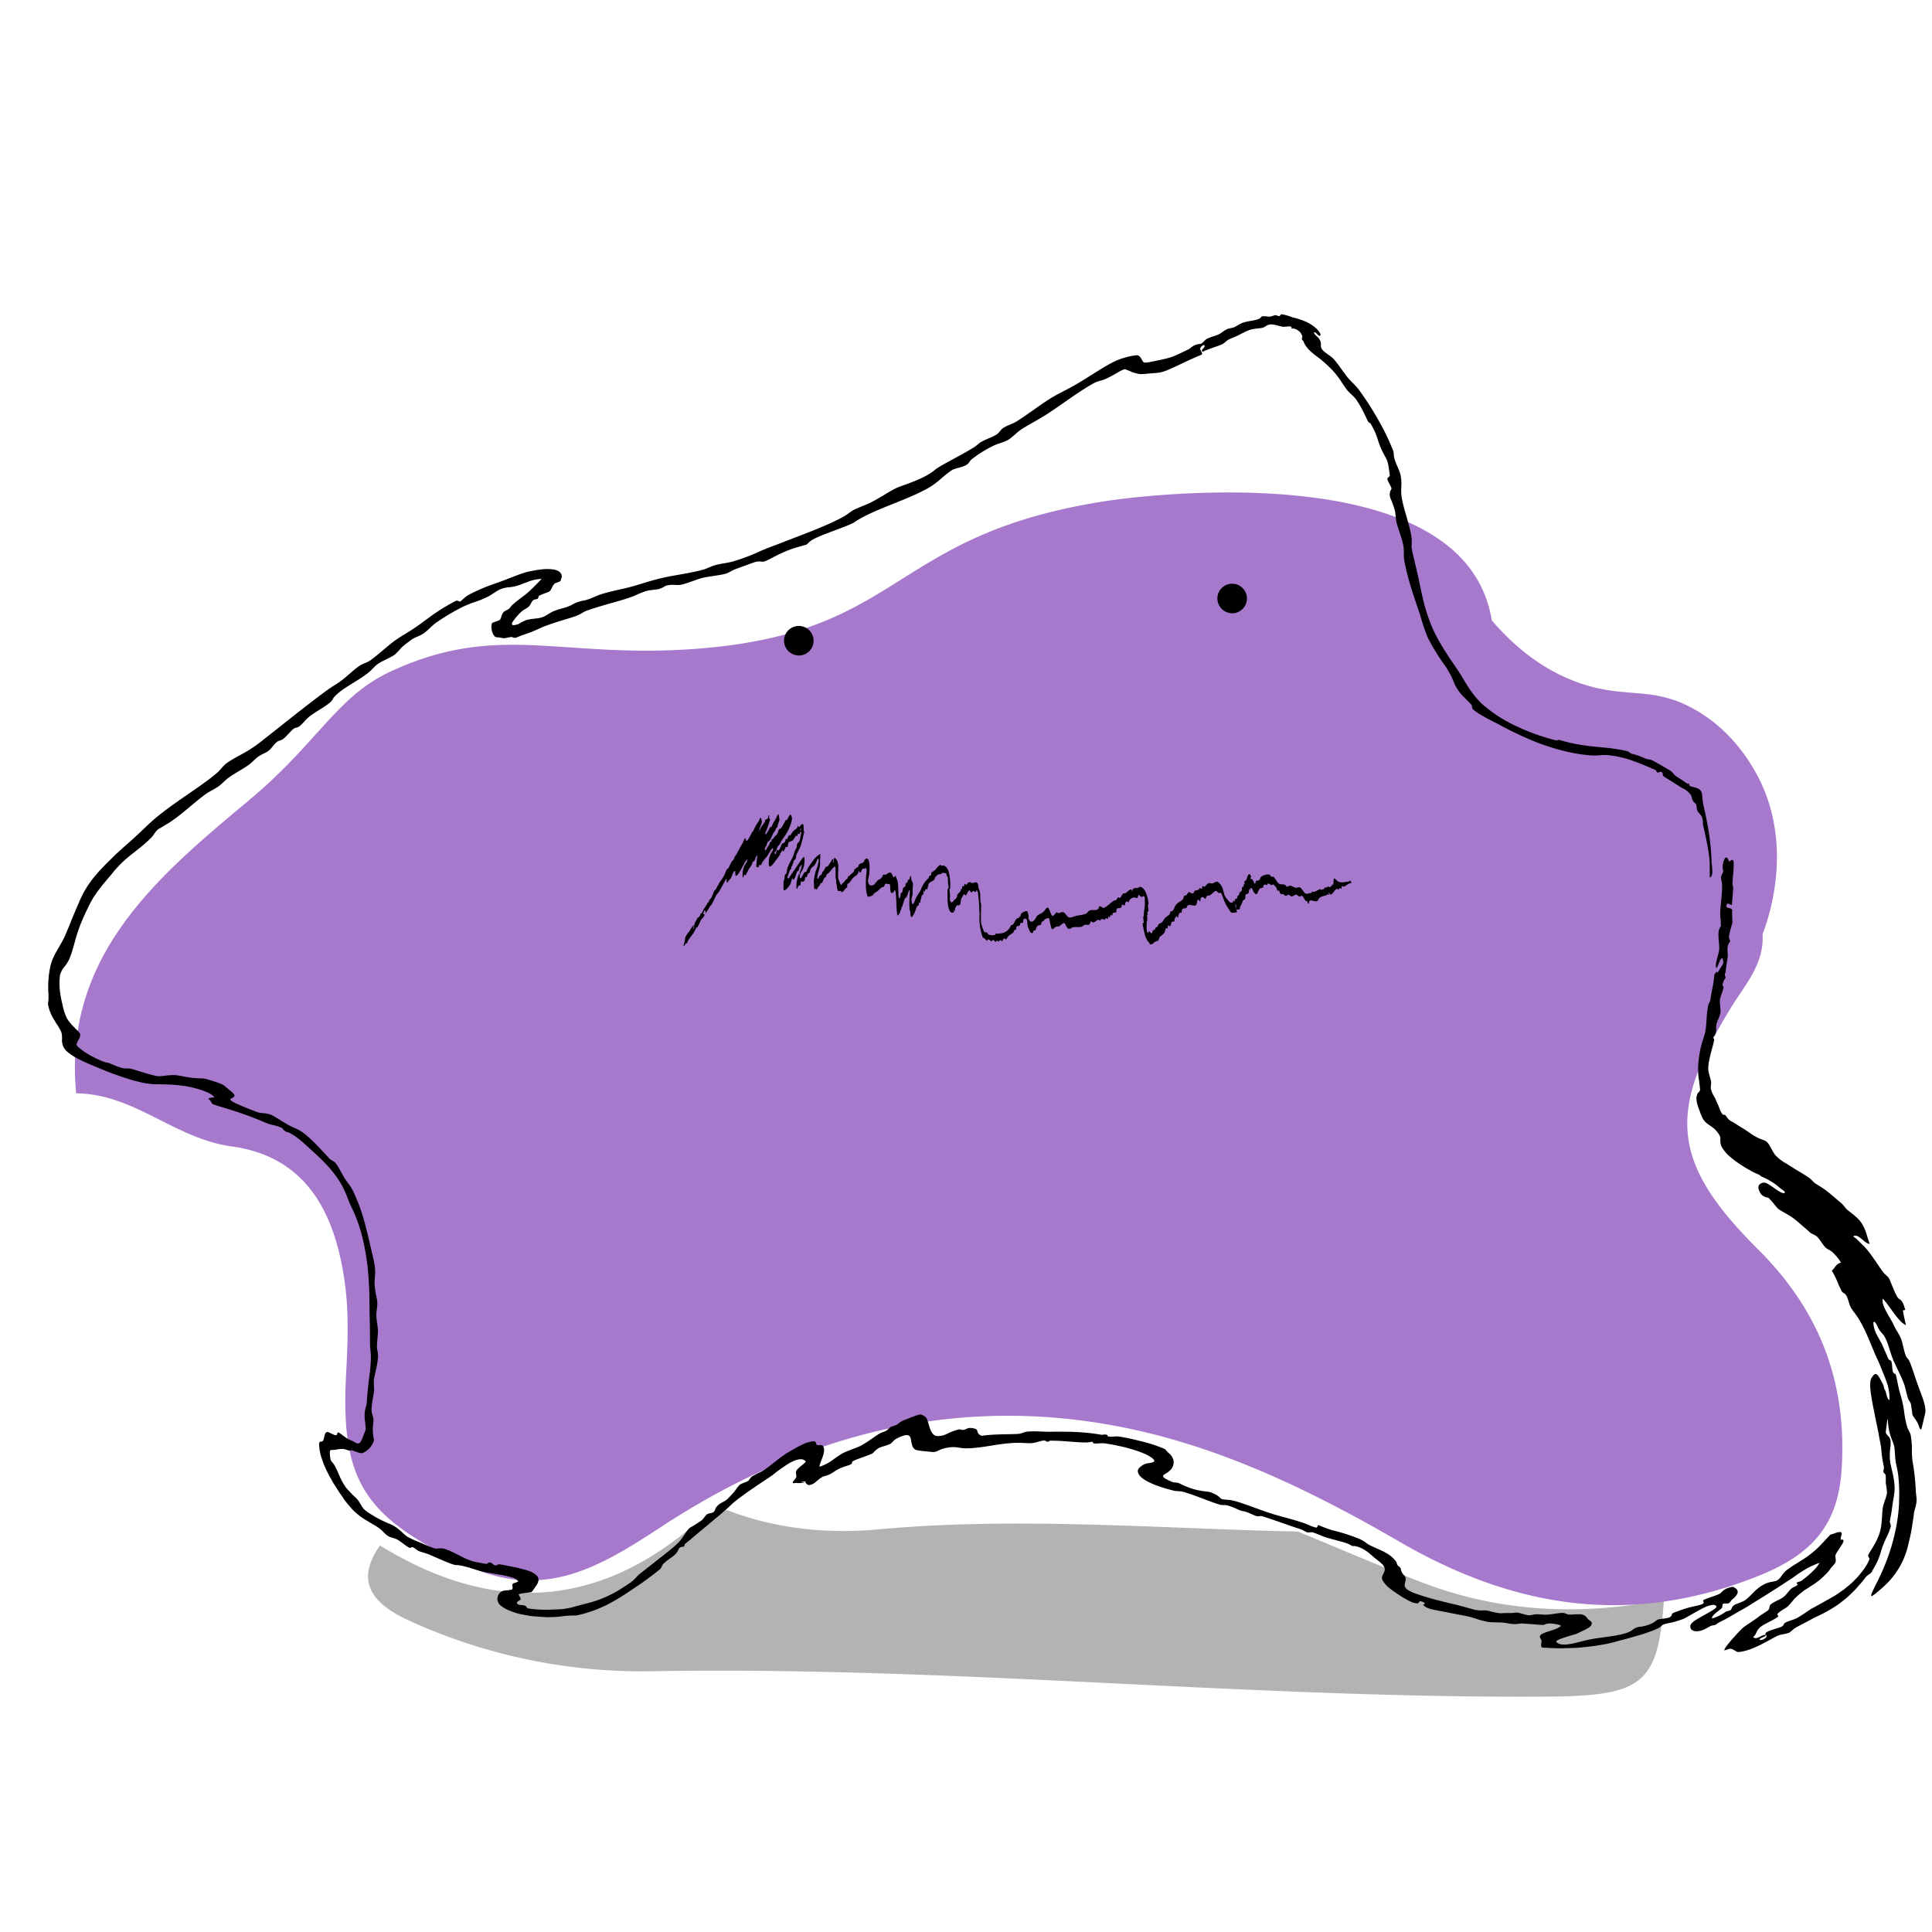 <svg xmlns="http://www.w3.org/2000/svg" viewBox="0 0 784.58 784.58"><defs><style>.cls-1{fill:#b3b3b3;}.cls-2{fill:#a779cd;}.cls-3{fill-rule:evenodd;}.cls-4{fill:none;}</style></defs><title>자산 6</title><g id="레이어_2" data-name="레이어 2"><g id="레이어_1-2" data-name="레이어 1"><path class="cls-1" d="M154.31,627.61c43.84,27,85.7,26.3,125.61-6.7,4.15-3.44,10.06-5.19,15.17-7.73,19.53,7.63,40.88,9.79,61,7.94,57.2-5.27,114.05-.39,171,.85,16.67,6.85,33.19,14,50,20.5,31.9,12.31,64.92,13.85,98.61,7.1-2.18,34.62-8.87,39.17-47.7,39.42-121.51.78-242.48-12.51-364.12-10.28a227.84,227.84,0,0,1-97.62-20.53C151.15,651.3,144,642.27,154.31,627.61Z"/><path class="cls-2" d="M605.82,251.94c13.15,15.32,26,22.09,35.58,25.41,18.81,6.54,29,1.19,45.74,10.17,15.21,8.13,22.92,21.09,25.41,25.41,17.07,29.53,5.11,61.61,3.22,66.43.79,11.93-7.09,20.55-12.71,29.66-26,42.19-24.63,63,10.84,98.29,25.24,25.12,36.16,54.18,34,89.15-1.44,22.78-11.79,34.75-34.11,43.64C662,660.72,614.81,653,568.62,626.25c-31.21-18.1-63.8-34.35-98.62-43.39-72.35-18.78-139.71-3.28-201.2,37-25.09,16.43-48.26,30.76-80.5,15.34-39.65-18.95-50-33.11-47.79-76.23.65-12.55,1.25-25.34-.44-37.72-3.74-27.43-14.75-51.44-46.14-55.72-22.9-3.12-39.59-21.4-63-21.52-5.4-55.77,33.05-88.09,70-118.87,28.34-23.62,35.71-42.29,57.75-52.47,45.34-21,70.84-3.92,129.85-9.7,79.27-7.76,74.21-46.62,162-59.7,7.4-1.1,122.92-17.18,150.17,33.44A48.11,48.11,0,0,1,605.82,251.94Z"/><path class="cls-3" d="M766.67,576.3c-.15-.25-.35,1-.51,2.36s-.37,2.83-.33,3.06c.14,1.06,1.71,1.67,1.91,3.25a12.31,12.31,0,0,1-.09,2.95,22.64,22.64,0,0,0-.16,4.6,17,17,0,0,0,.37,2.5q.14.65.3,1.29c.1.46.21.93.31,1.4a33.16,33.16,0,0,1,.94,6.41,22.64,22.64,0,0,1-.4,4c-.25,1.52-.51,3.1-.75,5,0,0-.12,1-.33,2.1s-.43,2.27-.47,2.67.51,1.5.41,1.88a25.38,25.38,0,0,1-1.43,3.88,39.18,39.18,0,0,0-1.68,3.75c-.56,1.46-.94,2.76-1.34,4.06a24.09,24.09,0,0,1-1.65,3.88c-.36.68-1.93,3.38-1.64,3-.8,1.08-1.54,1-2.56,2.25L756.49,642c-.39.48-.83,1-1.29,1.49l-1.43,1.64c-.51.56-1.08,1.1-1.65,1.67s-1.18,1.15-1.81,1.72-1.32,1.11-2,1.66a36.62,36.62,0,0,1-4.51,3.1l-.6.37c-.1.07-.22.09-.29.2l-.3.17-1.22.67c-.81.43-1.62.85-2.44,1.24l-1.24.59-.62.29-.39.2-1.36.72c-1.86,1-3.79,2-6,3.18a18.61,18.61,0,0,0-2.5,2c-1.55.73-3.51.71-5,1.39-3.7,1.79-10,6-15.64,6.57-1.35.13-2.26-1.47-3.82-1.3-.2,0-2,.7-2.07.65-.63-.72,5.86-7.63,7.18-8.9,1.67-1.45,4.71-3.17,7-5,.6-.48.85-.56,1.74-1.16-.06,0,1.64-1.08,1.73-1.16.87-.81.37-1.83,1.2-2.51,1.49-1.22,3.86-1.89,5.25-3.07,1.2-1,1.88-2.23,3-3.25.6-.57,1.9-.93,2.57-1.54.26-.24-.58-.65-.36-.89a2.46,2.46,0,0,1,.89-.37l.55-.18a2.27,2.27,0,0,0,.49-.23,44.09,44.09,0,0,0,4.37-3.64c.63-.62,1.22-1.2,1.73-1.81a21,21,0,0,0,1.29-1.87c-1.21.41-2.27.92-3.33,1.37s-2,1.06-2.93,1.6-1.86,1.16-2.75,1.75c-.71.52-1.4,1-2.12,1.51-4.55,3-8.59,5.61-14.49,9.25-1.72,1-3.15,2.09-6.17,3.75-1.48.8-2.85,1.62-4.3,2.47s-3,1.68-4.85,2.57c-.53.27-1.06.92-1.85,1.06-1.71.29-.95.14-3.88,1.64-3.18,1.54-6.16.92-5.82-1.43.19-1.38,3.21-2.93,5.92-4.47,1.36-.76,2.67-1.47,3.56-2.08s1.35-1.13,1-1.45c-1-1.07-3.83,0-6.66,1.56s-5.72,3.31-6.69,3.69a36.16,36.16,0,0,1-4.87,1.51,25.15,25.15,0,0,0-3.1.73c-.78.31-1.14.94-1.87,1.35a23.41,23.41,0,0,1-3.37,1.46c-1.35.49-2.86,1.05-4.47,1.5l-4.94,1.41c-1.65.44-3.27.84-4.73,1.26a53.22,53.22,0,0,1-6.19,1.35c-2.37.47-5,.71-7.72,1-1.35.16-2.76.2-4.15.25l-4.16.12c-2.73,0-5.35-.17-7.7-.29-1.23-.94.31-2.2-.62-3.48-1-1.52.32-2.1,2.29-2.8s4.54-1.28,5.91-2.5c-.24-.54-2.59-.88-4.11-1-2.1-.12-2.19.59-3.24.56-1.29,0-2.65-.16-4.06-.27l-2.16-.15c-.73,0-1.47-.13-2.23-.15-1,0-2,.33-3.3.24-1.91-.11-2.79-.44-4.21-.57-2.27-.22-4.54,0-6.5-.36a33.73,33.73,0,0,1-4.12-1.06,39.06,39.06,0,0,0-4-1.16c-2.31-.44-5.73-1.09-8.32-1.63-2.88-.62-6.6-1.06-8.19-1.9-3.44-1.89.51-1-1.28-2.15-3.32-1.44-.29,1.34-4.51.07a33,33,0,0,1-5.39-3,44,44,0,0,1-4.85-3.51,11.69,11.69,0,0,1-2-2.58c-1-2.09,1.91-3.23.55-5.61-.55-1-2-2.06-3.74-3.43-1.51-1.23-3.8-3.73-7.42-4.66-1.9-.5-.66.48-2.81-.81a27.26,27.26,0,0,0-4.2-1.36c-2-.54-4.07-1.1-5.21-1.45-2-.64-3.52-1.47-5.52-2.07-.5-.15-1.82.14-2.18,0-.86-.27-1.78-1-2.64-1.26-3.81-1.18-10.13-3.56-15.74-5.32-.49-.16-1.8.16-2.15,0-1.71-.51-3.69-1.75-5.43-2s-3-1.33-6.28-2.32c-.92-.29-2.42-.12-3-.28-4.49-1.27-8.92-3.42-15.09-5.29-1.17-.34-2.53-.16-3.8-.45-7.27-1.79-14.88-4.65-14.69-8.15.05-.68,1-1.8,2.78-2.66,1.35-.66,6-.25,2.82-2.61a17,17,0,0,0-3.47-1.83,41,41,0,0,0-4.79-1.66c-.87-.25-1.76-.5-2.67-.74l-2.73-.61c-1.82-.4-3.62-.69-5.28-.94s-2.47.16-4.78,0c.36,0-.37-.83-.82-.65-1.18.44-4.12.28-7.38,0-1.64-.09-3.36-.26-5-.35s-3.16-.12-4.42-.11c-.19,0-.12.46-.95.41-.46,0-1.25-.52-.88-.55-2.47.22-3.5,1-5.54,1.13-1,.06-2.19,0-3.49-.07s-2.64-.07-3.76,0c-7.12.33-13.36,2.26-19.75,2.18-1.58,0-2.53-.35-3.75-.44a11.44,11.44,0,0,0-2.17,0,18.24,18.24,0,0,0-3.35.68c-1.27.36-2.28,1.22-3.66,1.29l-3.39-.34a27.62,27.62,0,0,1-3.71-.53c-3.77-2,.79-9.09-8-4.52-1.09.57-1.36,1.47-2.48,2.08s-3.53,1.1-4.57,1.65a11.35,11.35,0,0,0-2.44,2.12c-2.22,1.16-5.92,2.09-8.08,3.23-.42.22-.33,1-.66,1.19-1.28.7-3.3,1-5.35,2.11-1.11.57-2.06,1.36-3.34,2a11.81,11.81,0,0,1-2.7.9c-3.07,1.69-3.06,3.07-5.77,3.52a1.88,1.88,0,0,1-1.54-1.49c-4.94.48,2.64.06-1.78.64-1.2.15-1.72-.19-3,.11-.94-.39.69-1.38,1.09-2.48.29-.75-.35-1.83.07-2.58,1-1.69,4.21-3.36,3.75-3.9-1.36-1.58-4.2-.62-6.95,1a72.2,72.2,0,0,0-6.51,4.67c-2.31,1.64-4.51,3-6.72,4.54L303.46,606l-3.58,2.62c-.63.46-1.24,1-1.86,1.49s-1.23,1.13-1.88,1.72c-1.29,1.22-2.73,2.46-4.37,3.84-1.12.93-1.63,1.3-2.21,1.85-1.18,1-5.52,4.57-8,6.68-1.05.93-2.42,2-3.59,3,.14-.11.11.9-.49.93-2.21.11-1.55,1.09-2.84,2.61-1.46,1.7-2.9,2.08-5.32,4.39-.34.34-.85,1.72-1.1,1.94-1.61,1.45-3.58,2.8-5.73,4.44-1.8,1.38-4.09,2.84-6.23,4.29l-2.35,1.57c-.76.51-1.58,1-2.35,1.47-1.55,1-3.21,1.87-4.91,2.78-.85.46-1.78.84-2.72,1.26a30.93,30.93,0,0,1-3,1.2c-1,.36-2.13.73-3.28,1.08s-2.39.6-3.69.89a45.89,45.89,0,0,0-4.89.21,39.63,39.63,0,0,1-4.87.44c-.9,0-1.82.1-2.75,0s-1.87-.1-2.8-.17l-2.7-.22c-.87-.11-1.71-.27-2.48-.41-1.55-.28-2.87-.56-3.79-.83a37.27,37.27,0,0,1-3.94-1.52,12.34,12.34,0,0,1-2.37-1.51,3.46,3.46,0,0,1,1.28-6.11,21.76,21.76,0,0,0,3.18-.39c.75-.5-.08-1.76.4-2.37.25-.31,2.43-.69,2.13-1.11a4.12,4.12,0,0,0-2.11-1.36,13.9,13.9,0,0,0-1.59-.44c-.57-.17-1.17-.31-1.8-.44s-1.28-.25-1.93-.35-1.32-.19-2-.33c-1.27-.24-2.51-.43-3.55-.6-4.42-.88-8.64-2.9-12.36-3-1.11.07-7.77-3-11-4.36-1.12-.44-2.5-.76-3.87-1.26-.79-.31-1.72-1.3-2.49-1.6-.33-.12-1.13.36-1.35.26-1.38-.64-3.28-2.41-4.91-3.32s-2.6-.73-3.78-1.47c-1.59-1-2-2-3.72-3.23-1.25-.93-2.76-1.68-4.5-2.78-.85-.52-1.73-1-2.59-1.61s-1.64-1.27-2.4-1.94c-.35-.32-.7-.64-1.05-1a14.61,14.61,0,0,1-1-1.09c-.65-.74-1.28-1.52-1.91-2.29s-1.14-1.65-1.72-2.46-1.14-1.61-1.63-2.45l-1.43-2.23c-.51-.75-.92-1.59-1.4-2.41a47.66,47.66,0,0,1-2.52-5.06c-.4-.84-.64-1.71-.94-2.53s-.54-1.61-.72-2.38a19.14,19.14,0,0,1-.5-4c.11-1.47,1.18-.44,1.68-1.42s.46-3.53,1.78-3.37c.81.1,2.81,1.55,3.67,1.26.13,0,.23-1.23.77-1.08a16.29,16.29,0,0,1,1.78,1.24l1.21.88c.41.26.77.47,1,.6.89.44,1.38.56,2.29,1.09s1.42.8,1.95.61,1-.87,1.55-2.38l.63-1.63a8.11,8.11,0,0,0,.58-1.66,5.61,5.61,0,0,0-.06-1.31c0-.54-.09-1.17-.17-1.81a17.64,17.64,0,0,1-.15-3.62,10.32,10.32,0,0,1,.46-2.27,7.71,7.71,0,0,0,.35-1.64l.26-3.4c.12-1.27.26-2.62.4-4s.38-3,.56-4.51c.25-2,.38-3.94.47-5.66.13-2.68-.38-4.74-.35-6.73.05-4.64-.1-9.16-.17-13.32l-.1-6.64c0-1.22-.08-2.45-.14-3.68s-.12-2.45-.23-3.7a96.47,96.47,0,0,0-2.2-14.68,62.3,62.3,0,0,0-4.79-13.5c-1.25-2.46-1.89-5.54-4.58-10-2.91-4.78-6.9-8.71-10.82-12.25-3.09-2.84-6-5.73-9.43-7.6-.74-.44-1.35-.3-2.21-.93-.32-.23-1.26-1.31-.72-1-3.19-1.49-4.4-1.19-6.63-2.14-2.89-1.25-8.1-3.33-12.74-4.81s-8.7-2.63-9.31-3c.07,0-.12-.26-.32-.57l-.43-.63c.18.14-.85-1.06-.87-.73,0-.78,2.69-.46,2.39-.84-.73-1-2.37-1.82-4.55-2.62-1.08-.39-2.29-.74-3.57-1.07l-1-.24-1.25-.26c-.84-.17-1.67-.3-2.48-.41a72.93,72.93,0,0,0-8-.54l-2.55-.05h-.5a3.91,3.91,0,0,1-.55,0l-1.22-.12a28,28,0,0,1-4.32-.73l-2.63-.65L51.65,438c-3.83-1.2-7.9-2.76-11.43-4.22-3.23-1.35-6.2-2.59-8.69-3.89a24.53,24.53,0,0,1-3.24-2c-.45-.35-.89-.7-1.27-1.05a12.73,12.73,0,0,1-.93-1.11,6.33,6.33,0,0,1-.92-3.5,8.7,8.7,0,0,0-.25-3,7.8,7.8,0,0,0-.56-1.21c-.11-.19-.22-.38-.35-.57s-.21-.4-.32-.6c-.23-.39-.49-.77-.77-1.16s-.48-.83-.75-1.24a18.09,18.09,0,0,1-2.56-6,5.07,5.07,0,0,1,0-1.79,12.7,12.7,0,0,0,.08-1.83c0-.65,0-1.56-.11-2.64v-1.77a16.14,16.14,0,0,1,.06-1.94l.14-2c.08-.69.2-1.39.3-2.05a23.1,23.1,0,0,1,.83-3.64c1.24-3.8,3.79-6.95,5.52-10.81.62-1.54,1.41-3.26,2.12-5.11s1.56-3.83,2.43-5.88l1.34-3.13c.11-.25.24-.57.34-.76l.3-.6.59-1.22a21.22,21.22,0,0,1,1.37-2.44l.73-1.22.87-1.2.84-1.15.42-.58.49-.57,1.94-2.29,2.16-2.27c.36-.38.71-.76,1.09-1.13l1.17-1.12L46.94,347l2.46-2.21c1.58-1.49,3.35-2.94,4.94-4.41S57.48,337.45,59,336s3.2-3,5-4.47c8-6.5,17.42-12,24-17.55,1.41-1.17,2.51-2.95,4.19-4.16,3.73-2.68,7.61-3.89,13.26-8.24l3-2.36,3.19-2.52,6.88-5.45c4.75-3.74,9.72-7.59,14.36-11,2.09-1.54,3.79-2.38,5.62-3.76,2.66-2,4.89-4.31,7.52-6.12,1.21-.82,3-1.27,4.33-2.18,3.89-2.79,7.05-6,10.61-8.46,2.38-1.65,5-3.06,7.33-4.67,2.68-1.82,5.31-3.85,7.77-5.59a77.76,77.76,0,0,1,7-4.36,20.38,20.38,0,0,1,2.48-1.23,5,5,0,0,1,1.24.46c.68-.33,2-2,3.73-2.87,2-1.06,4.63-2.26,7.17-3.28l6.6-2.38,5-1.94c1.05-.39,2.15-.8,3.25-1.16s2.23-.61,3.27-.82c1.71-.33,3.32-.59,4.79-.73a19.24,19.24,0,0,1,3.92.06c2.23.32,3.6,1.24,3.66,3.05,0-.32-.55,1.68-.51,1.64-.38.42-2.14.77-2.54,1.2-1.11,1.26-1.13,2.38-2,3.06-.52.42-2.95,1-4.19,1.8-.33.22-.29,1-.58,1.18s-1.37.27-1.72.53c-1,.75-.89,1.66-1.92,2.69-.64.65-2.34,1.36-3,2.06a22.92,22.92,0,0,0-3.58,4.2c-.62,1.15-.21,1.72,2.59.74a15.45,15.45,0,0,1,3.1-1.6c2.48-.63,4.31-.49,6.06-1s3-1.69,4.74-2.48c2.58-1.12,4.81-1.28,7.54-2.63a13.65,13.65,0,0,1,5.08-1.8c2.67-.6,4.3-1.76,7.67-2.79,3.71-1.09,7.64-1.78,11.45-2.81,4.06-1.13,8-2.49,12.31-3.51,1.19-.27,2.42-.54,3.67-.77l4-.71c3.07-.54,6.16-1.11,9.05-1.89,1.69-.43,3.29-1.39,5.1-1.9,2.51-.66,4.8-.8,7.3-1.51a80.32,80.32,0,0,0,11-4.18c1.09-.5,2.55-1.06,4.22-1.71s3.59-1.32,5.57-2.13c6.61-2.59,17.21-6.39,23.88-10.09,1.76-.95,2.84-2.07,4.36-2.85,1.87-.94,4.44-1.81,6.56-2.83,3.84-1.9,7.64-4.57,10.64-6,2.61-1.2,11.09-3.52,15.51-7.27,2.41-2,9.5-5.29,15.57-9,1.71-1,2.1-1.69,3.23-2.37,1.85-1.12,4.57-2,6.25-3,1.35-.87,1.68-2,2.93-2.82,1.77-1.11,3.75-1.58,5.35-2.59,5-3.19,9.43-6.66,13.81-9.38,2.89-1.8,6.46-3.43,10.24-5.6,5.44-3.12,11.85-7.71,16.54-9.75,2.84-1.26,7.55-2.31,8.58-2.09,1.32.28,1.86,2.83,2.67,2.91,1.24.13,3.56-.46,5.75-.93a38.67,38.67,0,0,0,5.37-1.33c.9-.32,1.87-.73,3-1.26s2.5-1.21,4.14-2a11.46,11.46,0,0,1,2.14-1.49,7.77,7.77,0,0,1,2.51-.57c1.23-.64,1.61-1.64,2.69-2.14a21.79,21.79,0,0,1,2.35-.9,15.77,15.77,0,0,0,2.17-.78c1.15-.54,2.17-1.51,3.38-2.1.86-.4,2-.48,2.88-.79a12.24,12.24,0,0,0,1.67-.89,16.59,16.59,0,0,1,1.61-.84c2.64-1,4.94-.85,7-1.77.36-.14,1-.92,1.22-1a15.75,15.75,0,0,1,2.93.19c.8-.07,1.61-.49,2.39-.62.52-.1,1.14.47,1.63.38.2,0,.67-.8.8-.78a20.66,20.66,0,0,1,4.48,1.25,31.16,31.16,0,0,1,6.12,2.08c2.23,1.15,4.36,2.72,5.36,4.81-.3,2.09-2.16-1.69-2.71-.58.86,1.52,1.74,1.55,2.5,3.07.8,1.68-.18,2.33.82,3.66s3.38,2.53,4.52,3.73c1.92,2,3.62,4.87,5.74,7.5,1.49,1.87,3.34,3.3,4.77,5.28a127.8,127.8,0,0,1,7.42,11.46,99.81,99.81,0,0,1,6.28,12.82c.57,1.43.22,2.13.68,3.68.72,2.47,2.09,4.66,2.5,6.76a17.6,17.6,0,0,1,.26,4.42,23.35,23.35,0,0,0,.09,4.08c.77,5.13,3.34,11.38,4.08,16.78a15.47,15.47,0,0,1,.06,2.17,10,10,0,0,0,0,2.06c.15.81.3,1.59.47,2.35l.6,2.55c.47,2,1,4.32,1.57,6.74.58,2.79,1.23,6,2,9.31a72.85,72.85,0,0,0,3.29,10.29c2.53,6.25,7,12.83,10.7,18.14,2.87,4.3,5.1,9.3,10,13.92a57.69,57.69,0,0,0,13.15,8.64,89.37,89.37,0,0,0,17.13,6.18c-.12,0,.43-.47,1.46-.15a62.91,62.91,0,0,0,9.08,2c1.62.26,3.25.45,4.88.61l3.18.31a73.86,73.86,0,0,1,9.81,1.48c1.18.28,1.19.93,2.41,1.19a26.32,26.32,0,0,1,4.83,1.72c1.09.54,2.26.39,3.09.85,2.59,1.4,4.3,2.4,7.31,4.18,1,.62,1.35,1.55,2.53,2.38l2.19,1.39,1.69,1.16a7.35,7.35,0,0,1,.76.54c-.07-.06.65-.45.58-.11-.21.87.56,1.06,1.65,1.32.53.13,1.11.33,1.67.51a3.75,3.75,0,0,1,1.3.91,4.6,4.6,0,0,1,.65,2.1c0,.42.06.86.1,1.32s.11.91.18,1.46c.48,2.49,1.33,5.85,2.05,10a100.38,100.38,0,0,1,1.46,14.16c.05,1.68,1,5.69-.77,6.29.06-1.85,0-3.73,0-5.62s-.34-3.66-.58-5.45c-.59-3.49-1.27-6.92-2.07-9.9a7.37,7.37,0,0,1-.11-1.62,6.48,6.48,0,0,0-.23-1.55c-.41-1.33-1.5-2-2-3a3.48,3.48,0,0,1-.27-1.22,3.94,3.94,0,0,0-.3-1.42c-.23-.42-.93-.72-1.28-1.51a4,4,0,0,1-.45-1.28,3.33,3.33,0,0,0-.48-1.13,8.18,8.18,0,0,0-3-2.47l-.4-.18a1.57,1.57,0,0,1-.24-.13l-.45-.29c-.61-.38-1.22-.8-1.78-1.13-1.14-.73-2.19-1.38-3.16-2a14,14,0,0,1-2.12-1.42c-.36-.42.18-1-.55-1.48s-1.2.31-1.55.19c-.77-.27-.69-.94-.83-1-2.63-1.1-5.39-2.39-8.61-3.52A43.3,43.3,0,0,0,653,306.65a20.67,20.67,0,0,0-3.51.09l-.87.06h-.65l-.82,0a31.88,31.88,0,0,1-3.23-.23,78.09,78.09,0,0,1-9.56-1.79,92.7,92.7,0,0,1-9.28-2.93,134.85,134.85,0,0,1-16.48-7.7c-.55-.3-1.35-.69-2.28-1.14l-3-1.59c-1-.59-2.08-1.2-3-1.78a22.13,22.13,0,0,1-2.12-1.57c-.63-.55-.26-1.4-.65-1.83-1.28-1.47-2.42-2.49-3.48-3.57a19.11,19.11,0,0,1-2.85-3.89c-.63-1.1-1-2.28-1.63-3.62a22.41,22.41,0,0,0-1.15-2.18,30.36,30.36,0,0,0-1.61-2.63,85.1,85.1,0,0,1-6.92-11.23,76.6,76.6,0,0,1-3.15-9.21c-1.39-4.1-2.73-8-3.88-11.82a88.24,88.24,0,0,1-2.66-10.85,14.82,14.82,0,0,1-.12-2.62,19.3,19.3,0,0,0-.18-2.9c-.51-2.88-1.82-6-2.78-9.44-.36-1.34-.35-3.64-.74-5.1a30.73,30.73,0,0,0-1.63-4.56,4.43,4.43,0,0,1-.24-3c0-.14.58-1,.56-1.17-.18-1.17-1.61-2.91-1.7-4,0-.44,1-.89,1-1.38,0-.26-.59-4.45-.88-5.43-.38-1.41-1.73-3.32-2.7-5.6-1.54-3.51-1.46-5.38-4.15-9.88-.33-.56-1-.55-1.28-1.31-.2-.48-.89-2-1.76-3.69a43.44,43.44,0,0,0-2.84-4.86c-1-1.42-2.61-2.52-3.66-3.84a37.84,37.84,0,0,1-2.29-3.28,42.7,42.7,0,0,0-2.68-3.65,47.45,47.45,0,0,0-7.82-7.1c-2.25-1.77-4-3.31-4.91-5.61-.33-.81-.69-.51-.71-1.27s.34-.43.1-1.15a4,4,0,0,0-1.18-1.82,6.52,6.52,0,0,0-.9-.65,10.77,10.77,0,0,0-1.12-.48c-.33-.13-.87.11-1.17-.15-.1-.09.33-.54-.21-.67a4,4,0,0,0-1.65,0l-.82.06a2.91,2.91,0,0,1-.78,0c-1.93-.31-3.8-1.2-5.6-.86a3.92,3.92,0,0,0-1.36.63,4.68,4.68,0,0,1-1.26.64c-1.44.32-3.34.29-5.06.82-.45.15-.92.34-1.37.53l-.67.29-.69.35-1.37.68c-.46.25-.93.5-1.39.72-.88.42-2,.78-3.27,1.41-.91.5-1.8,1.5-2.52,1.84-2.58,1.17-5.55,1.87-8.06,3.15-1.14-1.13,1.7-1.71.57-2.84-3.32,1.65,0,2.91-.94,4-4.73,1.83-9.83,4.58-14.1,6.33-2.87,1.17-3.94,1-7.51,1.33-3.35.33-3.72.34-6.73-.64a23.72,23.72,0,0,0-2.82-1.15c-1.53.26-4.24,2.32-7.63,3.88-1.61.74-3.52,1-4.61,1.61-5.93,3.14-12.57,8.33-19.47,12.81-3.59,2.32-7.29,4.17-10.14,6-2,1.31-3.88,3.4-5.48,4.34-2,1.18-4.32,1.53-6.51,2.67a47.92,47.92,0,0,0-8.45,5.34c-.89.75-1,1.62-2.18,2.29-1.65,1-4.46,1.24-5.75,2.05-3.15,2-5.77,5-9,6.89-4.2,2.51-9.9,4.8-15.56,7.06s-11.21,4.56-15.15,7.25c-1.06.75-4.85,2.13-8.76,3.61s-8,3-9.41,4.35c-1.75,1.55-.1.71-4.85,2.13a42,42,0,0,0-6.16,2.28c-1.87.83-3.64,1.76-5.61,2.8-3.28,1.64-2.15.23-5.29.91-.57.12-5.86,2.12-8.14,2.93-1.51.57-2.61,1.45-4,1.86-2.84.77-6.79,1.05-9.63,1.76-3,.82-5.6,2.08-8.45,2.71-1.68.35-2.88-.23-5.51.24-1.39.26-1.46.91-3.41,1.47-1.24.36-4.09.44-5.32.86a41.22,41.22,0,0,0-4.26,1.72c-4.31,1.92-11.77,3.46-19.66,6.19-1.63.57-2.15,1.28-4,2-1.44.58-3.54,1.23-5.91,1.92s-4.88,1.56-7.28,2.44c-1.22.43-2.43,1.07-3.85,1.68a51.19,51.19,0,0,1-4.82,1.81c-1.09.38-3,1.19-3.09,1.2-.93.23-1.32-.37-1.91-.29-2.4.33-2.28.71-4.36.26-.25-.06-1.83-.18-1.9-.22-1.8-1.14-2-4.61-1.53-5.62.2-.39,2.73-1,3.14-1.37.7-.63.63-2.13,1.56-3.17.44-.5,1.79-.93,2.29-1.41s.73-1,1.31-1.53c2.2-2,4.77-3.61,6.72-5.4s3.64-3.59,5.14-5.13a16.08,16.08,0,0,0-5.28,1.07c-1.78.63-3.56,1.44-5.43,1.92a18.15,18.15,0,0,1-2.78.41,12.85,12.85,0,0,0-2.74.59c-2.18.82-3.54,2.18-5.63,3.24a40.56,40.56,0,0,1-5.4,2.19l-1.43.49-1.38.57c-.92.38-1.82.78-2.69,1.22a93.85,93.85,0,0,0-10,6c-1.92,1.39-3.46,3.26-5.17,4.43s-3.51,1.48-5.12,2.69c-1.14.86-2.6,1.91-3.81,3a29.86,29.86,0,0,1-2.73,2.88c-2,1.46-4.61,2.29-6.74,3.72-1.75,1.17-2.41,2.41-4.34,3.9-4.37,3.41-10.21,6-13.37,9.43-.8.85-.87,1.57-1.86,2.41-2.32,1.95-5.27,3.4-8,5.41-1.86,1.4-2.5,2.62-4.21,4.06-1.19,1-1.63.54-2.64,1.25-.8.55-2.77,3-4.16,4.08-1.18.87-1.77.55-2.61,1.26-1.42,1.19-2.11,2.59-3.39,3.58s-2.59,1.25-4.25,2.43c-1.11.79-2.57,2.41-3.7,3.22-2.66,1.9-5.55,3.34-8.19,5.23-1.66,1.19-2.78,2.64-4.46,3.77s-3.47,1.87-5,3c-5.4,4-10.69,9.2-15.84,12.22-.7.42-3.52,2.12-3.24,1.89-1.37,1.09-1.83,2.37-3,3.6a64.76,64.76,0,0,1-5.12,4.49l-2.56,2c-.84.67-1.66,1.36-2.52,2.09a44.59,44.59,0,0,0-4.44,4.47c-.68.77-1.26,1.55-1.9,2.3l-.95,1.1L43,357.75l-1.56,1.86c-.44.61-.9,1.22-1.38,1.82a19.5,19.5,0,0,0-1.28,1.81l-.62.9-.31.45-.25.45c-.34.61-.69,1.21-1,1.81-.42.81-.87,1.77-1.29,2.65-.9,1.8-1.66,3.61-2.43,5.43C30.46,380.82,30,385.25,28,389.79a15.65,15.65,0,0,1-1.91,2.88,8.8,8.8,0,0,0-1.73,3.43,26.31,26.31,0,0,0-.06,6A40,40,0,0,0,25.39,408,21.52,21.52,0,0,0,27,413.16c1.39,2.89,4.94,5.39,5.58,6.78a4,4,0,0,1-.72,2.34c-.45.88-.91,1.74-.69,2.19.23.61,2.63,2.48,5.4,4.08l2.1,1.12c.7.34,1.39.64,2,.9a11.37,11.37,0,0,0,2.53.89c1.49.16,3.15,1.35,6.35,2.24,1.17.31,2.52.07,3.55.31s1.89.53,2.87.83l3,.91c1,.32,2,.58,3,.84l1.5.35a2.56,2.56,0,0,0,.54.09,3,3,0,0,0,.44,0c1.62.08,3.68-.5,6.34-.44,1.6.05,3.66.61,5.78.92l1.29.17c.43.06.87.11,1.14.12.61.05,1.19.07,1.72.09a14.61,14.61,0,0,1,2.71.21c.51.12,2,.57,3.55,1.07a31.24,31.24,0,0,1,3.62,1.37l.72.57c.42.33,1,.8,1.53,1.27a22.11,22.11,0,0,1,2.26,2.07c.73,1.85-3,1.34-.91,2.73,1.25.89,5.35,2.56,10,4.35a9.17,9.17,0,0,0,2.68.53,10,10,0,0,1,3.08.62c1.28.47,3.94,2.33,7.18,4.19.49.28,1,.5,1.43.71s.92.44,1.37.64a14.92,14.92,0,0,1,2.77,1.51c3.57,2.51,7.07,6.46,11.13,10.83.42.44,2.08,1.26,2.32,1.6a21.17,21.17,0,0,1,1.8,2.76c.53,1,1.05,2,1.61,2.89a25.68,25.68,0,0,0,1.94,2.85,18.51,18.51,0,0,1,1.66,2.61,72.23,72.23,0,0,1,4.55,11.89c1.07,3.8,1.93,7.47,2.77,11.15.38,1.64.78,3.31,1.14,4.84a34.52,34.52,0,0,1,.68,4c.18,2.65-.3,4.47-.17,6.54a31.62,31.62,0,0,0,.62,4.37,18,18,0,0,1,.47,3c.06,1.67-.45,3.46-.39,5.33s.53,3.7.65,5.85c.08,1.62-.4,4.09-.39,6.41,0,2,.53,2.38.4,4.59a30.53,30.53,0,0,1-.73,4.62l-.54,2.46-.24,1.12c-.06.29-.12.58-.17.89a39.36,39.36,0,0,0,.13,4.08c-.22,2.33-1.08,5.65-1.07,8.45a8.45,8.45,0,0,0,.41,1.9c.09.3.18.59.24.87a3.26,3.26,0,0,1,.15.77,12.27,12.27,0,0,1-.16,2.07c-.06.69-.11,1.39-.12,2.16,0,2.09.46,4.39.56,3.94a8.05,8.05,0,0,1-4.59,5.45c-1.1.4-2.43-.43-4-.92-.92-.27-1.34.11-2.08-.15-1.81-.65-2.06-.72-5.15-.21-1,.16-1.59,0-1.9.18s-.38.82-.2,2.55c.27,2.9,1,1.36,2.69,5.36.57,1.1,1,2.26,1.56,3.48a29.47,29.47,0,0,0,2.09,3.64c.72.91,1.62,1.81,2.45,2.69s1.76,1.61,2.37,2.37a8.48,8.48,0,0,1,.84,1.2c.25.38.47.74.68,1.1a7.39,7.39,0,0,0,1.42,1.87,13.26,13.26,0,0,0,1.94,1.4c.77.5,1.63,1,2.51,1.54,1.76,1,3.62,1.86,5.06,2.49a15.64,15.64,0,0,1,2.66,1.29c2.32,1.42,3.16,2.85,5.33,4.29a48.4,48.4,0,0,0,5.42,2.4,58.44,58.44,0,0,0,5.45,2.22c1.18.26,2.53-.37,4.27.26a28.26,28.26,0,0,1,3.68,1.57c1.12.54,2.17,1.07,3.22,1.61a23.42,23.42,0,0,0,3.27,1.43,15.84,15.84,0,0,0,3.82.91,16.12,16.12,0,0,0,2.76.5c.25,0,1-.62,1.17-.61,1.37.09,1.41,1.06,2.46,1.24.65.1.89-.64,2-.42,2.2.33,4.39.88,6.45,1.25,1,.2,2,.52,2.91.73a17,17,0,0,1,2.52.78,6.92,6.92,0,0,1,3.26,2.19c.57.91.55,2-.39,3.45a12.76,12.76,0,0,1-1,1.42l-.13.2-.32.46a3.36,3.36,0,0,1-.63.74c-.6.31-4.6.4-5.23,1-.08.09,1,1.42.82,2,0,.15-.57.41-1,.73s-.73.66-.31,1.07c.83.74,1.74.24,3.2.78.28.1.84,1,1,1.05a45,45,0,0,0,6.81.56c1.38.06,2.78-.06,4.08-.1s2.48-.07,3.5-.2a34.44,34.44,0,0,0,4.12-.8c1.48-.45,3.11-.85,4.87-1.32a47,47,0,0,0,14.45-6.05c1.28-.88,3.23-2,4.46-3,1.09-.84,2.1-2.19,3.09-3l9.41-7.4c2.72-2.16,4.89-3.89,6.1-5.11,2.32-2.33,3.36-4.87,4.92-6.29a47.6,47.6,0,0,0,4.84-3.06c.67-.54,1.62-2.06,2-2.3,1.17-.81,2-.41,2.73-1,1.06-.87.28-1.12,1.79-2.69,1.09-1.13,2.87-1.58,4-2.71,1-1,1.91-2,2.79-3a31.22,31.22,0,0,1,2-2.6c.83-.71,2.59-1.06,3.54-1.68.46-.3,1.05-1.47,1.39-1.69a23.56,23.56,0,0,1,2.59-1.42,19.28,19.28,0,0,0,2.62-1.4c3.4-2.36,6-4.8,9.05-6.73,2.25-1.33,4.37-2.56,6.24-3.45a12.6,12.6,0,0,1,4.71-1.4c1.37,0,.56,1.09,1.54,1.51.59.25,1.73-.27,2.17.31,1.76,2.31-1.33,6.6-1.32,8.52a19.05,19.05,0,0,0,5.2-2.64,41.53,41.53,0,0,1,4.21-2.84c2.43-1.24,5.14-2,7.22-3,3-1.58,5.41-3.6,7.76-5,.89-.54,1.91-.69,2.73-1.18.61-.38,1.13-1.06,1.67-1.4s2.05-.68,2.75-1.15c1.65-1.08.6-.93,5.41-2.74,4.27-1.61,4.08-1.63,6-.34,1.59,1.1,1.43,7.39,4.69,7.81a8,8,0,0,0,4.14-.9,24.57,24.57,0,0,1,5.08-1.86,3.47,3.47,0,0,0,2,.19c.88-.3,1.55-1.06,3.77-.53,2.68.61.28,1.64,3.19,3,5.41-.75,10.15-.51,14.85-.77,1.41-.08,2.33-.8,3.75-.92a37.35,37.35,0,0,1,4.43-.09c1.59.08,3.26.15,5,.13,6.14,0,12.52-.2,20.92,1.28a3.32,3.32,0,0,1,2,0c.35.15-.22.52.83.68,1.52.22,2.46-.22,4,0,.48.06,1.72.27,3.36.59s3.64.81,5.68,1.33a57.44,57.44,0,0,1,9.58,3.15c.3.17,1.06,1.21,1.5,1.56,2.91,2.25,3,6.08-1,8.32-1.79,1-2.06,1.55,2.68,3.54.69.3,1.59,0,2.79.54a33.76,33.76,0,0,0,6.11,2.43c3.32.88,5.63.82,6.66,1.22,5.54,2.19,2.18,2.8,7,3,3.67.21,11.84,3.88,18.48,5.88,3.54,1.05,7.17,1.93,11.36,3.26,1.74.56,3.93,1.66,5.5,2.08,1.37.37.57-1,1.5-.89a46.65,46.65,0,0,0,5.51,2.06A74,74,0,0,1,552.18,625c2,.88,2.83,1.89,4.16,2.54,4.44,2.16,8.22,3.15,10.75,6.85a11.48,11.48,0,0,0,.46,1.29c2.05,1.61.78.87,1.82,3,.2.41,1.3,1.5,1.36,1.72.6,2.3-1.48,3.37.85,5.17a15,15,0,0,0,3.49,1.64c1.64.59,3.66,1.21,5.74,1.82s4.3,1.13,6.26,1.64l5,1.19c2.67.7,4.39,1.2,5.82,1.6a12.54,12.54,0,0,0,4.34.52,8.13,8.13,0,0,1,2.85.33,24.58,24.58,0,0,0,4.34.85,31.42,31.42,0,0,1,3.22-.11,19.83,19.83,0,0,0,3.22-.2c1.55.1,3.46,1,5,1.11,1,0,2-.41,3.2-.42,1.56,0,2.47.26,4.09.18,2.39-.16,5.21-.76,6.19-.72,1.65,0,1.67.62,3,.67s2.58-.17,3.87-.1a3.5,3.5,0,0,1,3.17,1.32c.72,1.08,2,1.57,2,2,.29,1.81-1.82,2.52-6.36,4.68-.14.06-2.39.65-4.49,1.34s-4,1.39-3.39,2c1.33,1.21,3.42,1.06,5.9.64s5.33-1.39,8.37-1.91c5.3-1,14.09-1.42,16.78-3.95a6.23,6.23,0,0,1,3.33-1.12,15.4,15.4,0,0,0,4.7-1.5c.3-.14,1.8-1.27,1.86-1.31,1.38-.49,3.78-.41,5-1s.27-1.29,1.67-1.86c1.08-.44,3.66-1.31,3.83-1.39,2.73-1,6.41-1.45,7.76-2.12s-.3-1.08.56-1.66,4.92-1.71,6.5-2.53c.63-.3,1.53-2.28,5.31-2.8,3.06,1.3,2.23,3.14-.31,5.18-.59.47-.61,1.18-1.59,1.56-.37.15-1.68-.15-2.07.17s-.16,1.26-.52,1.68c-.82,1-4.13,2.82-4,4.27a16.22,16.22,0,0,0,5.58-2.75c.37-.23,1.68-.38,1.94-.64.69-.68.48-1.36,1.45-2s3.44-1.25,4.59-2.11c2.67-1.93,4-4.68,8.16-6.62,1.73-.84,4-.84,4.76-1.35,1.7-1.09,1.83-2.48,3.67-4,.3-.26,1.35-1,2.8-2,1.63-1,3.77-2.3,5.83-3.72a38.89,38.89,0,0,0,5.55-4.85c1.6-1.63,2.82-3.16,3.81-4l.6-.19c.36-.1.8-.25,1.27-.41a5.76,5.76,0,0,1,2.27-.48c1,.47-.1,1.84,0,2.78,0,1.12-.26.3.38.29,2.23-.05-1,3.3-2.37,6-.48.94.35,2.2-.21,3.48a23.7,23.7,0,0,1-1.73,2,17,17,0,0,1-1.06,1.48c-.44.49-.94,1-1.49,1.57a32.45,32.45,0,0,1-3.92,3.27C735.62,644,734,645,732.48,646c-1,.81-2,1.59-2.81,2.34-1.48,1.33-2.38,2.82-3.73,4.07-.75.69-3.74,2.15-4.16,3.17-.08.2.56.71.35.9-1.93,1.55-5.44,2.79-7.17,4.22-2.12,1.79-1.26,2.55-3,4.12,1.39,1.42,3.45-1.21,5.25-.87,0,.73-2.88,1.22-2.63,2,1.45.38,3.46-1.34,2.63-2-1.79-1.36,5.11-2.67,6.42-3.44,1-.57.4-1,1.54-1.64,1.41-.75,3.34-1.08,4.7-1.85s2.57-1.59,4-2.55l1.07-.74.55-.37,1-.52c1.31-.71,2.63-1.45,4-2.2.87-.55,2.56-1.43,4.57-2.6,1-.64,2-1.35,3.1-2.1s2.12-1.68,3.17-2.55,2-1.9,2.88-2.83,1.65-1.95,2.35-2.85a19.27,19.27,0,0,0,2.56-4.36c.27-.89-.85-1.07-.32-2.15.37-.75,1.17-1.85,2-3.28.4-.71.86-1.47,1.26-2.31s.76-1.72,1.1-2.63c1.26-3.59,1-7.64,1.45-10.75.27-1.73,1.66-4.68,1.69-6.08a28.74,28.74,0,0,0-.46-3.67c-.09-.71.06-2.4-.11-3.48-.08-.47-.82-.8-.87-1.19-.06-.6.29-1.67.17-2.2a50.83,50.83,0,0,1-1.08-7.47c-.11-1-.54-3.05-1-5.6s-1.16-5.63-1.75-8.67c-1.22-6.1-2.43-12.07-1.22-14.19,1.68-2.82,2.36-2.23,4.75,2.62.55,1.11.14,1.29.72,2.11s.6,3.36,1.84,4.23a18.37,18.37,0,0,0-.21-3.8,17.5,17.5,0,0,0-.91-3.59c-.81-2.31-1.78-4.47-2.57-6.53s-1.91-4.1-2.7-6.15c-1.91-4.5-3.48-8.66-6.07-12.93-.45-.76-1-1.54-1.56-2.32a19.16,19.16,0,0,1-1.57-2.24c-.81-1.41-1.12-3.55-1.93-5-.43-.69-1.62-1.3-1.76-1.55a43.5,43.5,0,0,1-1.93-4.22,37.38,37.38,0,0,0-2.19-4.33c1.3-1,1.65-2.8,3.75-3.2a19.3,19.3,0,0,0-3.49-4.27c-1-.94-1.8-.95-2.89-2s-2.18-3.18-3.28-4.22c-.93-.89-2.13-1.08-3-1.83-1-1-2.12-1.88-3.18-2.81s-2.14-1.86-3.3-2.76c-2.43-1.84-5.16-3-6.4-4a22.74,22.74,0,0,1-1.82-2.14,22.66,22.66,0,0,0-2.22-2.41,3.94,3.94,0,0,1-3.44-2.32c-1.23-2.43-.16-3.23,1.13-3.7a2.73,2.73,0,0,1,2,.38,26.44,26.44,0,0,1,2.65,1.71c1.82,1.27,3.58,2.52,4.39,2,.18-.58-.62-1-1.42-1.55-.42-.32-1.61-1.36-2.47-2a31.21,31.21,0,0,0-5.37-3c-.86-.43-.9-.76-1.64-1a25.54,25.54,0,0,1-2.89-1.42c-1.24-.69-2.77-1.55-4.2-2.53a39.05,39.05,0,0,1-4.14-3.08,14,14,0,0,1-2.76-3,5.34,5.34,0,0,1-1.27-3.5,7.79,7.79,0,0,1,0-1.14,3.22,3.22,0,0,0-.59-1.53,10.85,10.85,0,0,0-1.57-2,12.52,12.52,0,0,0-1.58-1.25c-.53-.38-1.09-.73-1.65-1.16a8.38,8.38,0,0,1-1.56-1.66,25.11,25.11,0,0,1-1.67-4.06,14.62,14.62,0,0,1-1.11-4.09,5.12,5.12,0,0,1,.43-2.23c.16-.44,1.08-1,1.05-1.69s-.12-1.51-.24-2.37-.22-1.77-.37-2.77a28.4,28.4,0,0,1,0-6.4c.11-1.06.24-2.09.42-3.1s.36-2,.6-3c.49-2.05,1.41-4.29,1.7-5.82.63-3.13.39-6.53,1.15-10.52.18-1,.92-1.87,1-2.72.18-2.26,1.41-6.75,1.52-9.89,2-3.41,0,1.54,2.57-2.9,1-1.68,1.41-1.53.8-3.79-.85-.6-1.65,2.88-2.51,4-.79-1.89.87-5.05,1.13-7.74.21-1.92-.75-6.15,0-8.11.87-2.13.7-.11.66-2.71,0-1-.2-1.66-.24-3.08-.08-2.88.85-8.29.76-12.34,0-1-.49-2.14-.42-3,0-.73.83-1.78.9-2.52a6.82,6.82,0,0,1,.81-5.37c1-.64,1.45,1.42,1.54,1.45.3.1,1.28-1.09,1.65-.4.67,1.23-.18,6.43-.25,9.49,0,.75.33,1.09.27,2-.11,1.7-.3,4.44-.52,6.68l-1.78-.71c-1.66,2.49,1.49,1.23,2,2.78-.27-.89,0,4.76,0,5-.12.83-1.8,5.43-1.29,6.55,1,2.15-.33.42-.69,3.8-.11.88.14,1.78.09,3.16s-.65,3.79-.78,5.94c0,.21-.46,1.79-.42,1.9.8,2.11-.06.24-.91,3.82-.11.47.5.9.41,1.29-.33,1.38-1.26,3.47-1.44,4.67-.3,1.84.39,3.6.15,5.61-.16,1.16-1.24,3-1.61,4.68-.23,1.05,0,2.16-.24,3.25s-1.05,1.92-1,1.68c-.25.89.47.65.33,1.32-.66,3.29-2.35,7.91-2.4,11.48,0,2,.8,3.62,1.13,5.41.11.82-.22,2.3-.09,3a12,12,0,0,0,.74,2c.37.67.74,1.33,1.14,2h0l0,.08.07.16.12.32c.09.21.18.46.26.64s.31.63.46.95c.65,1.34,1,3,2,4.18.16.21,1,.14,1.1.31s.33.46.49.7.38.47.57.71a4.21,4.21,0,0,0,1.58,1.18,20.43,20.43,0,0,1,1.86,1.13l1.34.86c.46.3.89.56,1.26.76,1.39.75,3.34,2.43,5.73,3.67,2.23,1.16,3.13,1,4.16,2s2.13,3.81,3.31,5.2a16,16,0,0,0,2.75,2.38c.51.36,1,.71,1.59,1,.28.18.53.31.85.52l1,.63c2.61,1.7,5.39,3.2,7.68,4.82.63.46,1.78,1.81,2.53,2.29s2.43,1.43,4,2.59,4.06,3.33,6.4,5.32c1,.87,1.49,1.84,2.39,2.63.57.51,1.7,1.32,2.9,2.34a22.85,22.85,0,0,1,1.79,1.65,11.88,11.88,0,0,1,1.45,1.93,18.16,18.16,0,0,1,1.68,3.92c.42,1.32.8,2.64,1.28,4.05-2,0-4.85-4.67-6.68-3a8.81,8.81,0,0,1,2.08,1.7l1.27,1.24c.41.42.82.83,1.22,1.18a46.44,46.44,0,0,1,3.69,4.73c1.59,2.22,3.14,4.72,4.22,6,.44.53,1.59,1.43,1.87,1.82.77,1.19,2.09,5.31,3.51,7.75.9,1.63,2,.43,3.27,5.34,0,.15-.89.13-.91.29a24.22,24.22,0,0,0,.51,2.76,30,30,0,0,0,.73,3.2,7.31,7.31,0,0,1-2.36-1.79,32,32,0,0,1-2.35-2.8c-.77-1-1.55-2.13-2.32-3.2l-1.17-1.56c-.41-.49-.83-1-1.24-1.4-.36,1.3.31,3.08,1.3,5,.51,1,1.1,2,1.68,2.95l.84,1.47c.25.49.48,1,.69,1.43.83,1.88,1.95,3.08,2.88,5.34.8,2,1.09,4.79,1.93,6.84.52,1.3.9,1.22,1.4,2.15.89,1.76,2.29,6.45,3.27,9.12,1.32,4,3.44,8.17,3.34,11.62,0,.12-.42,1.93-.83,3.69-.22.88-.4,1.75-.58,2.38-.09.32-.16.59-.21.77a1,1,0,0,0-.06.28c-.74.44-.85-1.71-2-3.45-2.35-3.56-1.15-.68-2.23-6.82-.16-.75-1-1.65-1.17-2.23-.59-2-1-4-1.49-5.63a53.09,53.09,0,0,0-2.26-5.19c-.77-1.59-1.45-3.08-2.14-4.58-1.3-3-2.12-7.13-3.61-9.7-.53-1-1.49-1.75-2.24-2.91-.57-1-1.79-4.14-2.33-2.82a11,11,0,0,0,1.15,4.45c.64,1.34,1.47,2.59,2.13,3.92.56,1.08,1.18,2.7,1.88,4.18.14.31.65,1.59.91,2.12s1.08.72,1.17.93c.52,1.18.31,3.27.73,4.46.23.64,1,.75,1.12,1,.54,2,.75,3.58,1.21,5.56s1,3.42,1.48,5.56a51.43,51.43,0,0,1,.86,5.11,34.26,34.26,0,0,0,1.08,5c.36,1.35,1.2,2.22,1.43,3.38a33.44,33.44,0,0,1,.51,5.24,40,40,0,0,0,.18,5A92,92,0,0,1,778,605.27c0,1.08.43,3.43.33,4.18-.22,2.62-.87,3.22-1.17,5.75-.17,1.59-.5,3.53-.82,5.53s-.81,4.13-1.34,6.28a32.34,32.34,0,0,1-10.43,17.63c-1.1,1-2.16,1.88-2.94,2.53l-1,.71-.39.27c-.86.13,0-1.45,1.25-4.1.34-.65.7-1.36,1.09-2.13l1.15-2.45c.82-1.68,1.56-3.57,2.31-5.42a81.35,81.35,0,0,0,4.77-18.8l.14-1.21c0-.4.08-.8.1-1.12.05-.68.12-1.38.14-2,0-1.32.1-2.67.09-4,0-2.58-.13-5.08-.37-7.47-.12-1.1-.3-2.12-.49-3.06s-.43-1.78-.56-2.67c-.4-2.52-.31-5-.67-6.56-.26-1.09-.92-2.43-1.48-4.17A22,22,0,0,1,766.67,576.3Z"/><path class="cls-3" d="M314.52,346a1.57,1.57,0,0,0,.43,1c.12-.12.37-1.67.56-1.86s.28.5.76.1.9-2,1.41-2.7c.24-.34.47,0,.8-.38a2.82,2.82,0,0,0,.38-.44c0-.09.18-.91.21-.94.19-.23.35.28.54,0s.47-1.12.69-1.39a2,2,0,0,0,.27-.46c.08,0,.05.59.16.5.31-.25.85-1.25,1.37-1.82s.94-.76,1.52-1.31a5.11,5.11,0,0,0,.41-.93c.19-.09.31.63.49.52.45-.29,1.34-2,1.77-.81.11.29,0,2.09.11,2.41,0,.05.22,0,.22,0a52,52,0,0,1-1.51,6.14c-.29.83-.7,1.39-1.08,2.31a2.32,2.32,0,0,1-.27.46l-.26.46c-.16.44-.26,1.57-.4,1.9-.26.59-.51.32-.75.9s-.42,1.34-.63,1.87c-.12.3-.26.14-.38.45,0,.12,0,.81-.1,1s-.16-.16-.22,0a31,31,0,0,0-1.24,3.26c.34,1.23.89-.19,1.34-.85.73-1,1.34-1.91,2.23-3.18.25-.37.49-.83.91-1.37s.8-1.27,1.27-1.82c.07-.08.19-.56.26-.46s.09.14.49-.44.59.74.31,2.92c-.31,2.51-1.69,3.09-1.74,4.67-.08,2.71,1.45-1,1.7-1.3.46-.56.77-.18.93-.41a8.83,8.83,0,0,0,.3-.94,28.21,28.21,0,0,1,2.14-3.19,9.49,9.49,0,0,1,3.19-3.1c.09.79-.13,2.23-.09,3.37.1,2.61-.72,3.45-1.16,6.16,0,.52.25.6.42.52s.27-.8.39-.93c.3-.33.61-.38,1-.9.13-.18.25-.75.4-.95s.31-.23.47-.47.53-1.14.75-1.41.62-.09.92-.45.67-1,1-1.41.77-1.56.95-1.41c.41.33-.06,1.11.16,1.44.4,0,0-1.33.53-1.9.24-.27,1.08.88,1.27,1.49a10.58,10.58,0,0,1,.28,1.45c.16,1.43-.18,3.74,0,5.28a4.08,4.08,0,0,0,.52,1.46c.2.44.54,1.7,1,1,.24-.37.07-.72.36-.47.14.13.9-1.09,1.18-1.39s.45-.16.69-.46c.07-.08.21-.9.25-.95s.24.13.34,0c.47-.55,1.27-1.09,2-1.85.06-.07.2-.9.24-1,.21-.26.48.06.68-.45s.39-.05.79-.46c.11-.11.28-.86.35-.95.54-.62,1.13-.42,1.9-1,.15-.11.29-.8.45-1,.9-1,1.9-.59,2,2.85a25.54,25.54,0,0,1-.22,3.36c-.13,1-.68,2.16-.23,3.37s1.6,1,2.41.44c.2-.13.28-.71.56-1,0,0,.07.74.12.47.25-1.37,1.42-1.37,2-1.94,0,0,0-.48.11-.48a.82.82,0,0,1,.12.48c.29-.39.4-1.27.65-1.45s.63.06.91,0c.88-.24,1.65-1.57,2.48-.51.4.52.49,1.8,1.17,1.43.16-.09.27-.71.44-.49l.42,1.06a12.8,12.8,0,0,1,.46,1.33c.48,2.77,0,8.65,1,6.21.13-.31.16-1.14.29-1.46s.44-.23.56-.52a10.64,10.64,0,0,0,.29-1.45c.27-.57.73-.53,1-1,.06-.1,0-.89.08-1,.15-.33.41-.09.66-.52.14-.23.26-.71.41-1s.38-.08.35,0c.38-.67.37-2,.72-1.49a9.68,9.68,0,0,1,.21,1.91c.64,1.19-.34-.93.23,0,.16.25.23.77.39.94a7.44,7.44,0,0,1-.13,1.93c0,.61.06,1.84,0,2.4-.12,1.28-.53,1.77-.46,2.43.37,3.9,1.43,0,1.72-.58a31.64,31.64,0,0,1,1.81-3c.34-.57.65-1.72,1.12-2.46a4.38,4.38,0,0,0,.31-.5,10,10,0,0,1,1.17-1.51,3.68,3.68,0,0,1,.54-.51s0-.81.08-.49c.3,1.17.22,0,.42-.5s.42,0,.76-.53c.05-.07.13-.93.16-1,.22-.27.48-.29.76-.52a8,8,0,0,0,.75-.53c.73-.71,1.26-1.82,2.22-2.12,0,0,.31.57.49.44.51-.41,1.56.13,2,.76a5.36,5.36,0,0,1,.85,1.85,22.89,22.89,0,0,1,.57,6.21c0,.26-.25.72-.26,1,0,.62.19,1.72.21,2.39a10.24,10.24,0,0,0-.1,1.46c.4,2,1.22.93,1.67.32s1.08-.43,1.33-2.06c.07-.47.89-1,1.25-1.57.12-.19.23-.7.37-1s.27.16.34,0,0-.92,0-1c.15-.24.49.14.69-.07s.21-.89.36-1,.37.42.63.42.73-1,1.16-1.08.89.32,1.31.36c.74.05,1.63-.86,2.24.25a17.11,17.11,0,0,1,.34,1.89,8.64,8.64,0,0,1,.63,2.34c.07.77,0,2.47.16,3.37a3.09,3.09,0,0,1,.23.93c0,.38-.06,2.55-.07,3.4s0,1.19,0,1.93a8.11,8.11,0,0,0,.57,3.81,18.65,18.65,0,0,0,.7,1.84c.26.39.8.06,1.13.33s.56.82.72.87a6.29,6.29,0,0,0,2.34.17c.27,0,.43-.57.66-.58,2.09,0,4.62-.16,6-3.24.21-.46.57-.13,1-.62s.82-1.62,1.26-2.11.79-.17,1.12-.63c.07-.11.05-.55.16-.51s.24.38.19.46c.3-.47.27-1.3.5-1.52.59-.58,2.28-1.27,2.5-.91,0,0,.27.93.27.93s.25.78.19.45c.14.74-.09,1.19,0,1.47.87,2.73,2.61.77,3.18-.55.44-1,1.75-1.17,2.7-1.92s1.46-2.32,2.1-1.82c.43.34,1.2,2.89,1.53,3.15.75.62,1.2-1,1.95-1.3.18-.08.48.37.67.37.43,0,1.43-.69,2.12-.37s1.45,1.81,2.09,2c1,.35,2.18-.42,3.4-.68a15.81,15.81,0,0,0,3.52-.71c.52-.25.9-1,1.45-1.27,1.2-.6,2.73.14,3.63-.73.19-.19.26-1,.51-1.08.54-.15,1.28,1,2.07.55,1.08-.63,2.49-2,3.76-2.83.29-.18.56,0,.81-.18s.58-1,.95-1.2c.16-.08.51.46.68.33.52-.38.82-1.48,1.3-1.77.32-.19.72-.06,1-.23.73-.41,1.33-1.33,2-1.44.08,0,.24-.2.34-.08s.34.91.34.91.15-.86.35-1.07c.49-.48,1.42-.38,1.85-.42s.88-.66,1.5-.35c1,.53,2,1.8,2.73,5.26-.07-.31.22,1.46.22,1.43,0,.3-.25.23-.23.55,0,.93.25,2,.21,2.42,0,.26-.38.15-.46.61,0,.12.13.88.1,1s-.21-.09-.23.06c0,.44.12,1.28.1,1.95,0,.42-.23.59-.25,1-.06,1.69-.23,4.26.65,4.28.11,0,.12-.64.36-.57s.81.84,1.05.74.27-.82.48-1.11.68-.09.94-.73.11-.64.59-.64.43-.84.82-1.2,1-.39,1.4-.85.82-1.29,1.29-1.8,1.23-.74,1.75-1.43c.15-.2.18-.88.35-1.08s.56,0,.81-.2a4.74,4.74,0,0,0,.92-1.72,3.88,3.88,0,0,1,.92-1.22c.65-.73,1.91-1,2.54-2.12.16-.28.18-.9.33-1.08s.57-.05.81-.21c.44-.29.74-1.22,1.13-1.3s1.74,1.32,2.07-.06c.17-.74,1.19-.53,1.93-1,.21-.14.19-.52.34-.59s.72.41.92.25.05-1,.21-1.05.61.39.81.28c.65-.36,1.11-1.22,1.7-1.46.38-.15,1,.15,1.49.1.78-.09,1.53-1,2.29-.62a5.73,5.73,0,0,1,1.67,2c.37.82.94,3.24,1.15,3.67a8,8,0,0,0,1.2,1.66c.85,1,1.2,1.46,2.11.9,0,0,.06-.52.21-.56s.5.33.47.36c.16-.17.06-.92.2-1.05s.52,0,.69-.2.17-.81.31-1.09.34,0,.45-.13.19-.84.31-1.08c.31-.62.83-.36,1-1.29,0-.16-.05-.94,0-1,.11-.26.43,0,.57-.17a6,6,0,0,0,.19-1c.05-.19.3.11.34-.1s-.16-.92-.15-.95c.19-.42.58-.4.78-.73.49-.81.73-3.3,1.76-2,.65,1.59-.3.39.06,1.48.4.45.32-.15.7.3s.72,1.65,1,1.71.34-1,.53-1.15.87,0,1.25-.35.37-1,.65-1.19a4.58,4.58,0,0,1,3.51-1c.22.06.45.61.72.79.43.28.65-.15,1,.19.61.53,1.29,2,1.84,2.46,1,.9,1.74.25,2.67.7.23.11.64.72.84.75.52.1.84-.43,1.36-.4s1.51.73,2.23.84,1.18-.44,1.84-.05,1.47,2.05,2.08,2.38,1.67-.15,2.64-.28c0,0-.14-.54,0-.5,1.17.48,2.41-.64,3.27-1,.2-.08.4.45.59.32a1.65,1.65,0,0,1,.9-.28c.24,0,.25-.61.43-.63a2.48,2.48,0,0,0,1.46-.45c.18-.12.49.4.71.29s.5-.59.87-.77c0,0-.17-.77,0-.49.75,1.39.41-2,.79-2.25s.88.71,1.44,1.06c1.37.86,2.92.33,4.48.14.26,0,.57-1.06,1.19.64-1.21-.12-2.07,1.05-3.13,1.46-.16.06-.55-.38-.71-.29s-.21.91-.39,1.13-.48-.4-.71-.29-.1.54-.31.6-.61-.35-.82-.25c-.82.39-1.41,1.81-2.17,2.17-.11.05-.29.27-.45.13s-.33-.84-.51-.84.1.89.06,1-.35-.41-.37-.39c-.87.9-2.36.61-3.58,1.6-.34.28-.49,1.13-.85,1.27-1.06.42-2.49-.7-3.12-.07-.14.15-.32,1.22-.52,1.16s-.33-.83-.39-.89c-.41-.4-.42.13-1-.71-.36-.56-.84-1.59-1.23-1.63s-.62.35-1,.3-.75-.59-1.07-.68c-.87-.26-1.37.67-2.16.64-.27,0-.73-.61-1.07-.68s-.82.44-1.36.41c-.21,0-.72-.65-1-.72-.74-.23-.59.74-1.29-.62,0-.07-.36-.86-.39-.88-.22-.21-.32.47-.56.17-.1-.12-.41-1.18-.52-1.35a12.67,12.67,0,0,0-1.09-1.18c-.25-.18-.44.28-.79.24-.55-.07-1-.87-1.63-.52-.08,0,0,.61-.09.53s-1-.36-1.39-.1c-.2.14-.24.91-.42,1.12s-.78.06-1.14.33c-1,.76-1,3.59-2.36,1.67-.24-.34-.11.13-.36-.4a6.21,6.21,0,0,0-.38-.89c-.47-.76-.69-.7-.93-.23-.05.09,0,.6-.1.53s-.17-.61-.24-.43c-.15.34-.11,1.3-.29,1.58-.37.55-1,.24-1.24.85-.12.31-.06,1.33-.18,1.55-.22.43-.65.36-.89.76a13.09,13.09,0,0,0-.64,1.68c-.11.25-.29.3-.44.62s-.1.95-.2,1.06c-.36.38-.92.05-1.26.36-.49-1.4.06-1-.42-2.38-.45.38.56,2.63.56,3.34-.76,0-1.48.39-2.19.13-.48-.19-.78-.82-1.57-2.07a15.29,15.29,0,0,1-1.72-3.51c-.23-.55-.8-2.14-.87-2.25-.32-.46-.62.06-1.16-.18-.27-.12-.67-.75-.83-.77-.89-.1-1.62,1.13-2.51,1.67-.46.28-1,.11-1.37.37s-.34,1.09-.56,1.15-.74-.69-1.05-.71a.93.93,0,0,0-1,.77c-.07.25,0,.93-.09,1s-.79-.88-.94-.74c-.36.35-.41,1.86-.77,2.2-.95.9-3.27-1.17-3.81,1-.15.59-1.95-.12-2,1.48,0,.95.12.63-.47.62s-.79.74-1,1.74c-.21.82-.31-.26-.7-.32a5.09,5.09,0,0,0-.7,1.17c-.11.26-.1.9-.23,1s-.8-.08-1,.26-.33,1.35-.58,1.63-.5-.47-.82-.29,0,.74-.24,1.05-.58,0-.7.18a5.13,5.13,0,0,0-.36,1.07c-.33,1.25-1.31,1.55-2.24,2.55-.19.2-.15.78-.36,1.08-.33.46-1.15.46-1.77.94-.32.23-.62.8-1.2.76a2.14,2.14,0,0,0-.48.11c-.16-.09-.34-.77-.46-.88-.45-.45-.39-.11-.92-1.26l-.46-.88a35.06,35.06,0,0,1-1.21-5.64c0-.28.45.12.47-.1s-.21-1.76-.2-2.42c0-.31.22-.27.24-.55s0-.67,0-1c.1-1.16.31-2,.38-3s0-2.41,0-3.46c-.66-.94-.94,0-1.5-.14-.24-.07-.69-.8-.91-.77s-.33.89-.59,1.12c-.42.35-1.13-.27-1.62-.13a4.82,4.82,0,0,0-1.4.81c-.25.21-.36,1-.6,1.12s-.59-.51-.8-.3a1.61,1.61,0,0,0-.47.6c-.1.22-.1.92-.25,1s-.74-.38-1-.26-.24.81-.49,1.1c-.56.65-1.55-.23-1.87.92-.08.28,0,.84-.14,1-.3.4-.79,0-1.17.27s-.27.82-.49,1.09-.31-.42-.46-.39-.29,1-.49,1.1-.34-.5-.45-.39-.21,1-.39,1.07-.44-.39-.68-.33-.32.54-.49.59c-.4.09-.89-.32-1.28-.24s-.35.62-.61.62-.58-.4-.81-.33c-.8.23-1.5,1.48-2.38,1a3.9,3.9,0,0,1-.57-.38c-.21.07-.21.83-.4,1.06-.52.66-1.13.34-1.77.36s-1.12.68-1.68.82c-1,.26-2.2,0-3.28.17-.88.15-1.34,1.17-2.25.45-.44-.34-1-1.95-1.5-2.16-.31-.11-1.52,1.12-2,1.32s-.76.05-1.19.2c-.7.24-1.44,1.41-1.82.8s-.88-3.83-1.1-4.2-1.94.34-2.05.84-.47.21-.87.63c-.14.15-.18.91-.31,1-.47.44-1.13.23-1.58.75-.3.35-.46,1.25-.72,1.59s-.42,0-.6.1-.4,1-.56,1.07a1.38,1.38,0,0,1-.91-.34l-.47-1c-.23-.54-.47-1.1-.5-1.22-.38-1.49-.08-2.21-.45-2.85a.82.82,0,0,0-1.25-.27c-.22.16-.14,1.11-.37,1.51-.11.2-.51-.18-.84.12s-.25.86-.45,1c-.37.32-.92-.06-1.36.67,0,.07-.07.94-.1,1-.16.2-.42,0-.6.08s-.29.87-.46,1c-.77.75-1.51.93-2.2,1.76-.32.37-.6,1-.84,1.08s-.56-.49-.79-.38c-.43.23-.45,1-.71,1.07s-.55-.41-.79-.38-.42.48-.66.58-.54-.43-.79-.38-.18.57-.42.54-.7-.74-1.08-.82c-.2,0-.36.53-.55.56-.35,0-1-.75-1.44-.78-.22,0-.36.64-.54.56s-.54-.6-.84-.85-.88-.6-.78-.4a25.12,25.12,0,0,1-1.32-6.14,31.08,31.08,0,0,1,0-3.37c0-.79-.1-1.3-.11-1.92a37.27,37.27,0,0,0-.32-4.79c-.2-2-.08-2-.57-2.84s-.12.53-.64.55c-.29,0-.64-.49-1-.39s-.52.64-.76.56-.51-1-.68-.9a3.66,3.66,0,0,0-1.12,1.56c-.09.23-.13.39-.3.51s-.56-.49-.86-.39-.4.66-.6,1a6,6,0,0,0-.6,1,12.34,12.34,0,0,1-.28,2c-.61,1-1.21-.28-1.78,1.14-.11.27-.25.13-.31.51,0,.11,0,.92,0,1-.14.32-.27-.59-.39-.44s0,.88-.15,1c-1.12.73-2.49-.32-2.55-6v-2.9c0-.37.45-.84.45-1.49,0-.08-.24-1.3-.28-1.9a9.38,9.38,0,0,0-.06-1.92c-.15-.64-.19-.06-.38-.44,0-.08-.18-.93-.2-1a2.71,2.71,0,0,0-1.51-.33c-.25,0-.51.55-.87.56a1.77,1.77,0,0,0-1.55.63,3.58,3.58,0,0,0-.53.51c-.14.19-.26.84-.39,1-.89.94-1.82,1-2.18,1.57s-.53,2.11-.76,2.45c0,0-.35-.22-.69,0a9.37,9.37,0,0,0-.29,1c-.16.11-.27-.62-.38-.46s0,.8-.25,1.46c-.15.48-.4.05-.55.51s-.26,1-.38,1.47c-.07.29-.19,1.28-.27,1.46s-.34-.15-.47,0-.13.91-.18,1c-.19.28-.49.16-.67.52-.44.83-.76,2.25-1.15,2.95-.56,1-1.06,1.79-1.37,1a15.36,15.36,0,0,1-.21-1.92c-.08-.42-.22-.27-.28-.94-.25-2.74.12-5.89.1-7.7-.53-.08-.81,1.82-1.16,2.47s-.64.5-.89,1a29.66,29.66,0,0,0-.93,2.94c-.11.32-.24.22-.34.5s-.13.77-.2,1-.25.2-.33.5a2.49,2.49,0,0,1-.66,1.45c-.52.63-.5.7-.74-.95-.21-1.41-.23-7.52-.63-8.63-.35-.95-.63.77-1.13,1,0,0-.15-.65-.24-.48s-.19.75-.47,0c-.34-.91-.05-1.66-.43-3.35-.66.22-1.26-.27-1.83,0-.17.08-.27.77-.44,1-.32.36-.73.19-1.14.5-.74.55-1.49,1.64-2.51,1.95,0,0-.11.67-.23.48s0-.56-.12-.48-.28.77-.46,1-2,1.09-2.32.51c0-.06-.16-.78-.23-.95-.42-1.15-.58-4.72-.21-8.16.16-1.57.17-2.2-.45-2.39-.09,0-.18.59-.34.48a.53.53,0,0,0-.78,0c-.41.45-.67,1.42-.8,1.45-.71.18-.36-1.7-.91,0-.42,1.28-1.47,1.3-2.29,2.32-.44.54-.88,1.3-1.41,1.87-.22.24-.5.17-.7.46s0,1.17-.15,1.43c0-.06-.45.14-.7.46s-.81,1.25-1.42,1.39c-.27.06-.39-.49-.56-.5-.59,0-1.07.74-1.45-1.49,0-.1-.06-.92-.08-1-.27-.57-.11-.45-.27-1.93,0-.28-.18-.79-.18-1-.11-1.81.13-3.67-.17-4.32s-1.87,1.68-2.47,2.31-.78.2-1.2,1.4c-.29.85-.33.29-.84.94a7.64,7.64,0,0,1-.4.94,10.25,10.25,0,0,0-.39.95c-.19.23-.39-.26-.57,0s-.26.73-.4.94-.29.16-.49.44-.66,1.31-.78,1.38-.16-.54-.31-.51-.72,1.09-.74-1c0-1.08-.12-1.56-.1-1.94a18,18,0,0,1,1-4.73,14.83,14.83,0,0,0,1-3.77c-.17-2-.86.76-1.57,1.8s-1.52.69-2,2.72c-.29,1.25-.5.09-1,1.36l-.3.94c-.17.2-.39-.36-.56-.05s-.16,1.19-.34,1.41a4.39,4.39,0,0,1-.49.44c-.36.26-.73-.28-.92-.07s-.09,1.12-.23,1.42-.62.15-.84.41-.4,1.67-.77.9a10.91,10.91,0,0,1,.65-4.76c.1-.25.18-.9.31-.94s.11.69.18.5.16-1.14.24-1.43a11.79,11.79,0,0,0,.8-2.82c-.3-.12-.48.4-.75.9-.06.11-.17-.17-.22,0-.14.41-.2,1.13-.35,1.42s-.42,0-.61.43c-.43.88-.88,2.95-1.44,3.25-.23.13-.39-.7-.52-.53-.26.38-.46,1.6-.8,2.35-.22.48-2.33,3.45-2.77,2.17,0,0,0-.57,0-1.21s0-1.36,0-1.68c.1-1.1.25-.87.38-1.42s0,.06.05-.47c.07-1.82.41-.95.77-1.86.12-.32.31-1.83.47-2.37,0-.14.22-.32.27-.46.5-1.43,1.38-2.68,2-4.17.27-.67.53-1.7.78-2.35a4.45,4.45,0,0,0,.68-1.38c0-.16.05-.87.09-1,.32-.75.71-.6,1-1.36.35-.93.38-1.94.68-2.83.08-1.8-.37-.06-.44-1,.08-.69.33-.14.4-.93s-.38,0-.4.93c0,1.91-.66.65-.84.89s-.15.8-.3.94-.35-.23-.54-.05c-.34.34-.81,1.33-1.26,1.82s-1.51.2-1.88,1.29c-.09.27-.16,1.3-.26,1.43s-.36-.26-.66-.06-.71,1.61-1,1.84-.35-.72-.49-.55a7.15,7.15,0,0,0-.43.91c-.09.15-.25.19-.39.43s-.17.86-.22.94-.14-.17-.22,0a4.8,4.8,0,0,1-.93,1.32c-.47.54-3.27,5.11-3.28,2a7.85,7.85,0,0,1,.88-4.24c.16-.36.13,0,.28-.45s.38-.23.62-1.37c-.42-.82-1.12.89-1.67,1.71-.25.39-.57,1-.84,1.34a22.09,22.09,0,0,0-1.76,2.18c-.23.36-.54,1.13-.75,1.35s-.36-.27-.56-.08-.32.91-.36.92c-.34.2-.63-.27-1-.13.2-1.62.22-2.76.58-4.77-.17.13-.3.17-.69.88-.18.33-.33,1-.54,1.37s-.42.1-.63.4-.39,1.12-.55,1.38c-.4.66-.76,1.05-1.19,1.78s-.93,2-1.16,2.26-.45-.29-.68-.1c0,0-.42,1.67-.6.89a9,9,0,0,1,.31-3.35c.43-2,1.29-1.83,1.62-3.65,0-.52-.09-.2-.23,0s-.26.24-.4.43a13.53,13.53,0,0,0-1,1.8c-.16.31-.16.11-.3.45-.46,1.07-2.26,4.24-2.73,3.87-.22-.17-.19,0-.28-1-.05-.46.07-1-.18-1-.58,0-1.07,2.05-1.7,3.09-.12.2-.52.53-.74.83-.46.63-.75,1.32-.88.32,0-.19.05-1.05-.05-1-.44.25-1.3,2.19-2.07,3.52-.37.62-.71,1.24-1.05,1.75s-.69.8-1,1.28c-.55,1-1.26,2.79-2,4-.18.29-.28.07-.45.4-.44.9-1.21,1.83-1.84,3.07-.46-.31.31-.64-.28-1-.23-.15-.14-.62-.67.84-.23,1,.38.3.5.59-.49,1.5-.93,1.34-1.44,2.16-.37.59-1.36,3.09-1.65,3.11s.07-.59-.47.39c-.2.38-.36.8-.66,1.34-.6,1.1-1.57,2.1-2.4,3.44-.21.34-.51,1.13-.68,1.34s-.23-.23-.37-.07-.62,1.55-.95.79a11.1,11.1,0,0,0,.73-3.28,13.69,13.69,0,0,1,1.84-2.57c.15-.23.27-.65.45-.89l1.25-1.72-.4,1.88c.26.68.46-1.78.85-2.77-.22.57,1-1.71,1-1.76a2.43,2.43,0,0,0,1.13-1.25c.56-1.69,0,.14.67-.84.17-.26.38-.84.65-1.34s.68-.95,1.1-1.75c0-.08.3-.33.33-.42.52-1.62,0,0,.66-.85.08-.1.24-.83.3-.92.24-.32.56-.45.78-.83.33-.58.76-2,1.14-2.71.21-.42.47-.36.76-.83.18-.3.43-1,.62-1.35s.27,0,.22.05c.16-.22.18-.72.3-.92.58-1,1.3-1.74,2-3,.4-.75.82-2,1.2-2.7.18-.33.39-.18.54-.39.38-.54.93-1.85,1.4-2.66.34-.57.68-.69,1-1.26.06-.11.23-.86.28-.93a3.73,3.73,0,0,0,.9-1.29c.2-.45.82-1.46,1.18-2.21s.77-1.2,1.26-2.2a11,11,0,0,1,.86-1.79c.22-.15.37,1,.59,1.09.55.13,1.6-2.27,2.33-3.56.1-.18.27-.17.39-.43s.4-.9.65-1.36.66-1.15,1-1.8c.16-.28.24-.15.39-.43s.75-1.84,1-1.8.32,1.08.52,1.52c-.36,1.85-.85,1.77-1.16,4.21a17.49,17.49,0,0,1,.81-1.83c.21-.56,1.1-1.37,1.5-2.22.08-.18.29-.84.34-.92.16-.25.5,0,.8-.38.2-.28.33-1.7.72-1.35,0,0,0,.22-.07.45a4.54,4.54,0,0,0-.06.5c0,.14.35.66.45.55a28.64,28.64,0,0,1-1.94,5.55c0,1.67.74-.22,1.19-.81.23-.3.46-1.06.72-1.36s.45,0,.7-.38a8.92,8.92,0,0,0,.33-.92c.25-.57.76-1.2,1.08-1.8.49-.89,1.06-2.45,1.34-2.23l.07.32.13.7c.09.51.19,1,.19,1a8.35,8.35,0,0,1-.55,1.86c-.6,2.13-.2,1.12-.86,1.82-.08.09-.27.81-.33.92-.24.39-.45.54-.65.88-.48.81-.94,2.08-1.33,2.73s-.8.62-1.16,1.29c-.14.25-.33,1-.52,1.38a2.13,2.13,0,0,0-.52,1.39c.19,1,.64-.27,1-.84.15-.23.36-.54.56-.89,0-.07.2-.3.28-.44s.2-.9.23-.94c.15-.22.28.28.43.06s.2-.91.23-.94c.23-.25.37-.12.6-.4s.41-.6.65-.88c.44-.51.67-.38,1.14-1.3.17-.34.35-1.16.49-1.38.41-.66.7-.31,1.06-.82s.79-1.44,1.32-2.24c.11-.15.37-.85.42-.91.22-.22.22.32.42.06.45-.6,1.21-2.46,1.62-2.27a6.24,6.24,0,0,1,.58,1.5,14.45,14.45,0,0,1-1.3,4.22,18.62,18.62,0,0,1-1.48,2.68c-.5.75-1,1.45-1.55,2.29-.25.39-.49,1-.71,1.36s-.55.5-.76.86S315.05,346.35,314.52,346Z"/><path d="M500.37,249.05a6,6,0,1,0-6-6,6.08,6.08,0,0,0,6,6Z"/><path d="M324.39,266.2a6,6,0,1,0-6-6,6.07,6.07,0,0,0,6,6Z"/><rect class="cls-4" width="784.58" height="784.58"/></g></g></svg>